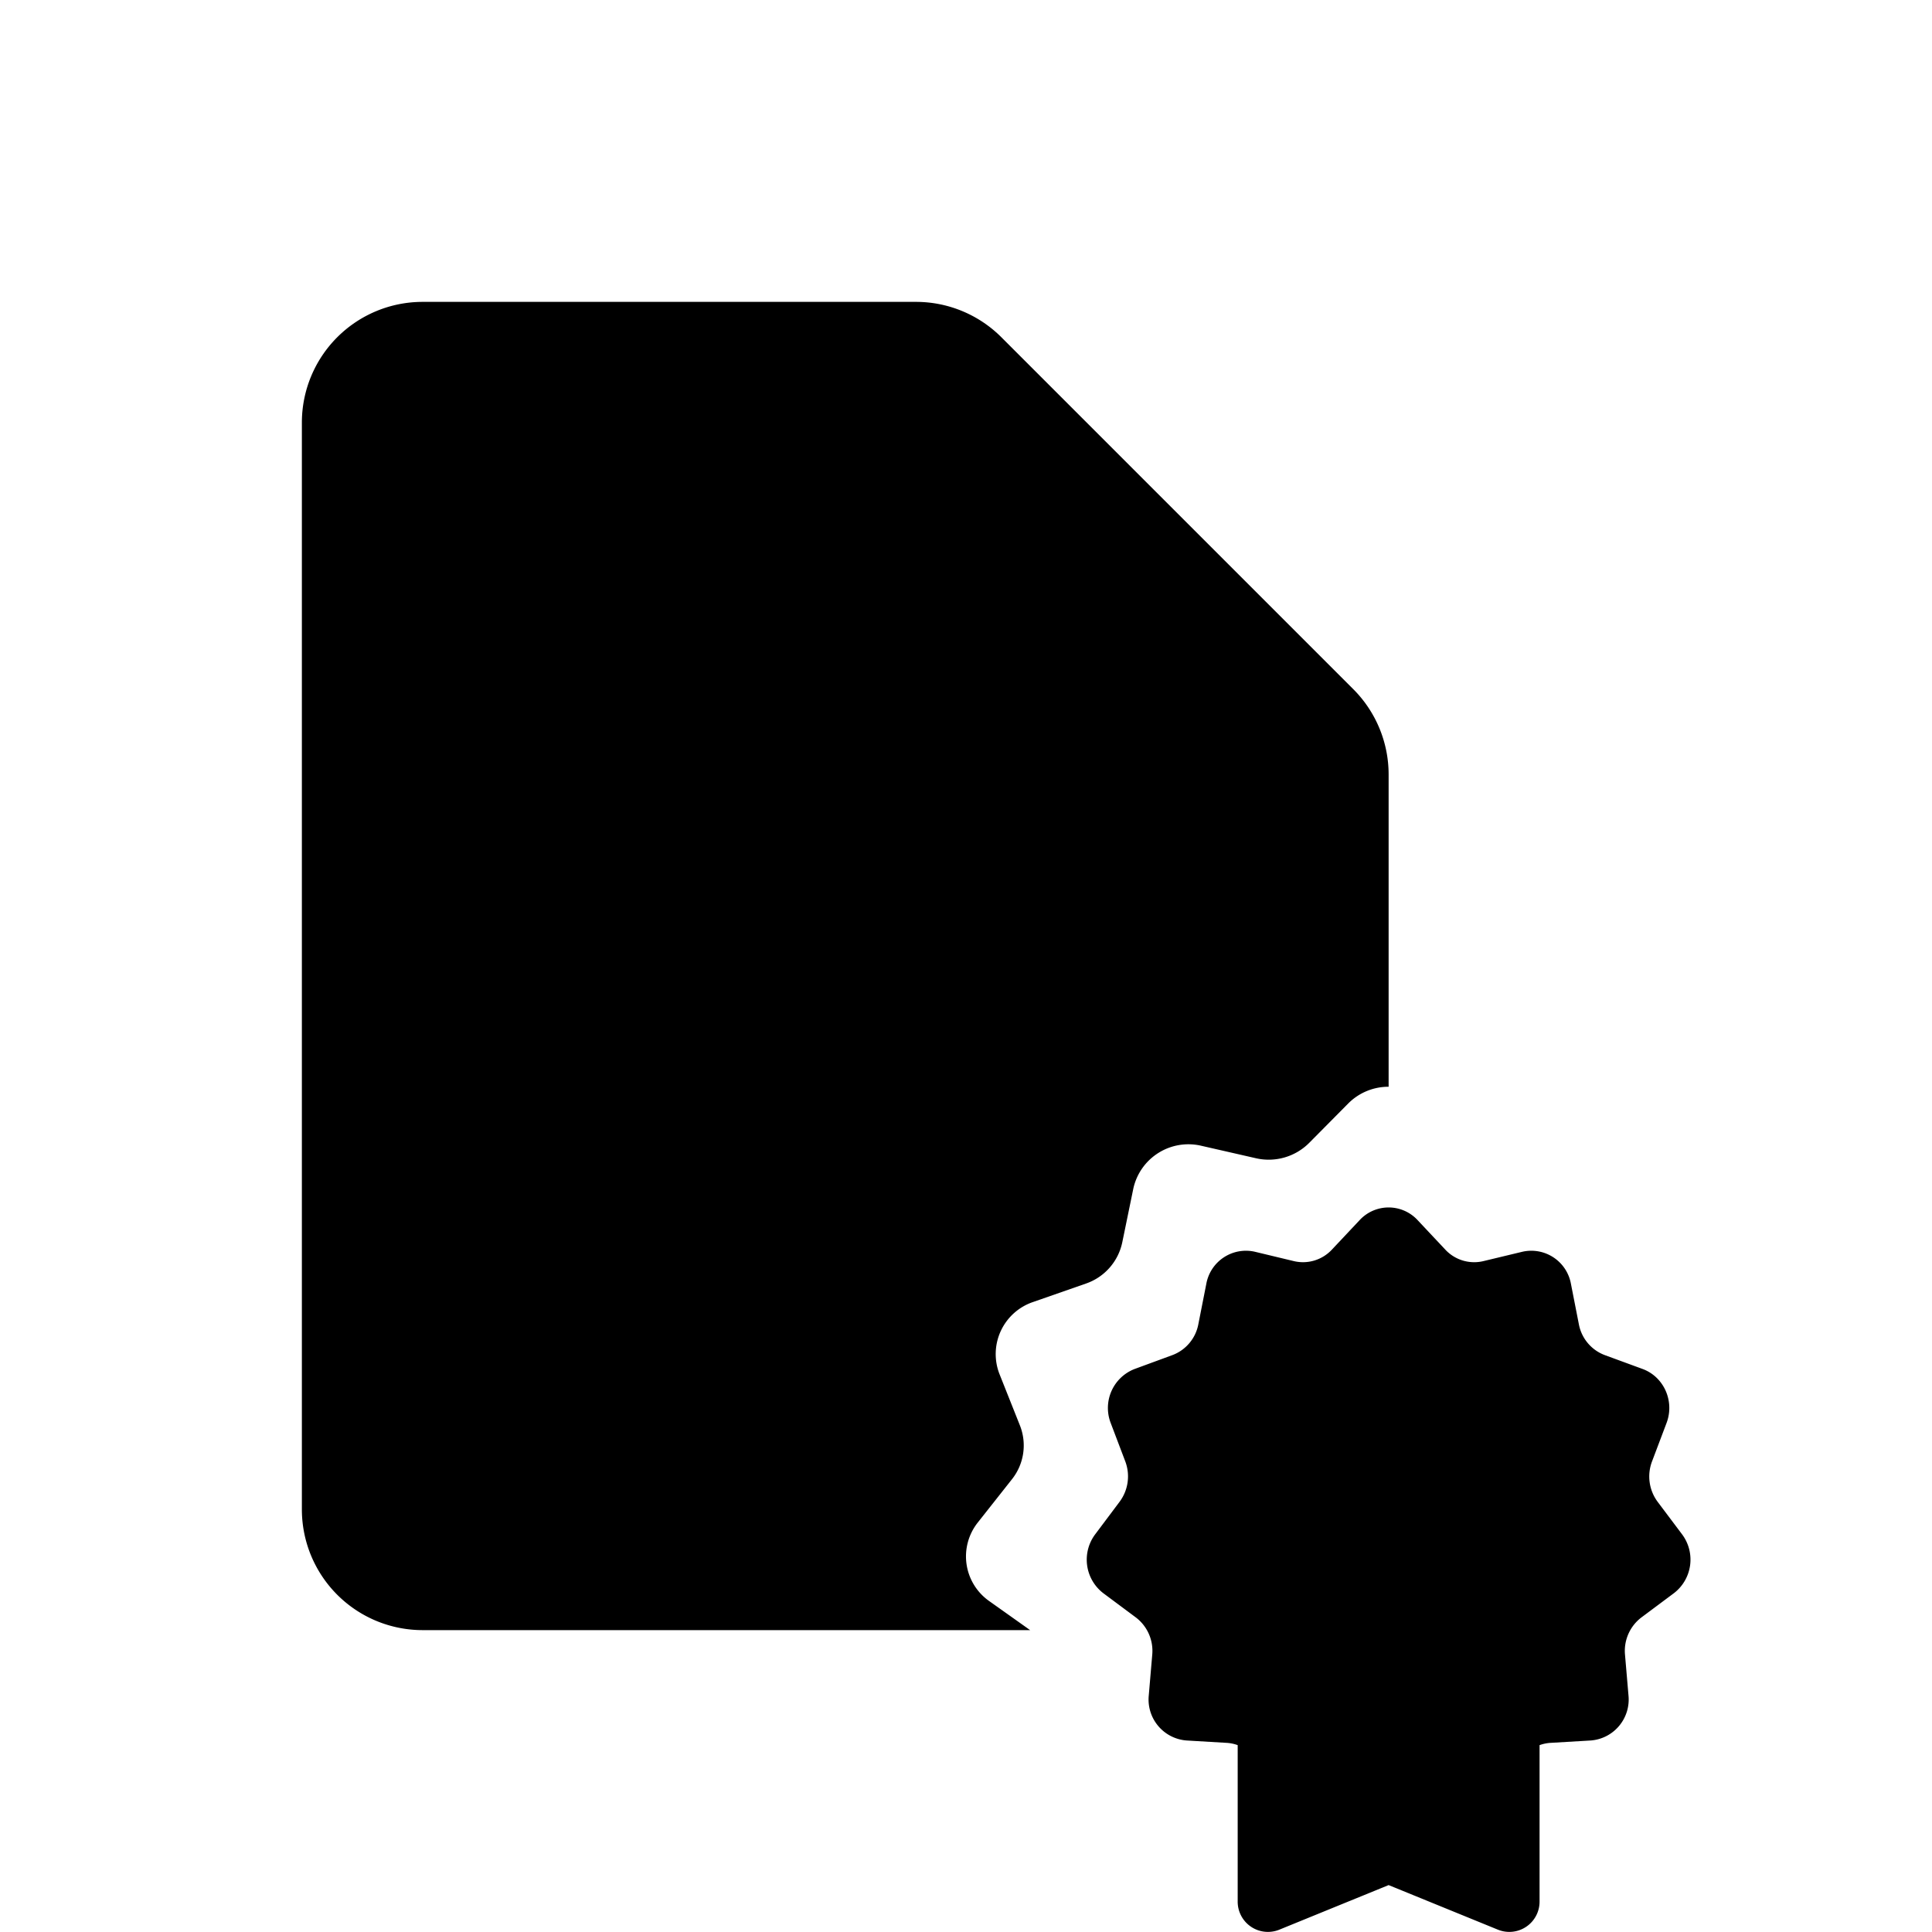 <svg width="32" height="32" fill="none" viewBox="0 0 32 32" xmlns="http://www.w3.org/2000/svg">
  <path fill="currentColor" d="M5 7v18a2 2 0 0 0 2 2h10.062l-.676-.48a.904.904 0 0 1-.191-1.302l.567-.718a.9.9 0 0 0 .13-.893l-.337-.847a.91.91 0 0 1 .557-1.195l.874-.305a.921.921 0 0 0 .602-.681l.183-.89a.934.934 0 0 1 1.128-.711l.903.206a.946.946 0 0 0 .882-.254l.646-.652A.94.94 0 0 1 23 18v-5.172a2 2 0 0 0-.586-1.414l-5.828-5.828A2 2 0 0 0 15.172 5H7a2 2 0 0 0-2 2Zm15.146 5.146-4.292-4.292a.5.5 0 0 0-.854.353V12.5a.5.5 0 0 0 .5.5h4.293a.5.5 0 0 0 .353-.854Z" clip-rule="evenodd"/>
  <path fill="currentColor" d="m22.06 20.698.461-.49a.654.654 0 0 1 .958 0l.46.49a.654.654 0 0 0 .631.19l.645-.155a.667.667 0 0 1 .805.533l.131.668a.68.68 0 0 0 .43.511l.624.229c.355.13.535.535.398.896l-.24.635a.703.703 0 0 0 .093.67l.405.539a.7.7 0 0 1-.137.975l-.536.4a.695.695 0 0 0-.273.616l.058.679a.68.68 0 0 1-.627.744l-.661.039a.648.648 0 0 0-.185.038v2.584a.501.501 0 0 1-.686.474L23 31.223l-1.814.74a.501.501 0 0 1-.686-.474v-2.584a.648.648 0 0 0-.185-.038l-.66-.039a.68.68 0 0 1-.628-.744l.058-.68a.695.695 0 0 0-.273-.615l-.537-.4a.7.7 0 0 1-.136-.975l.405-.54a.703.703 0 0 0 .094-.669l-.241-.635a.692.692 0 0 1 .398-.896l.623-.229a.68.68 0 0 0 .43-.51l.132-.669a.667.667 0 0 1 .805-.533l.645.155a.654.654 0 0 0 .63-.19ZM25.5 25a2.5 2.5 0 1 1-5 0 2.5 2.5 0 0 1 5 0Z" clip-rule="evenodd"/>
</svg>
